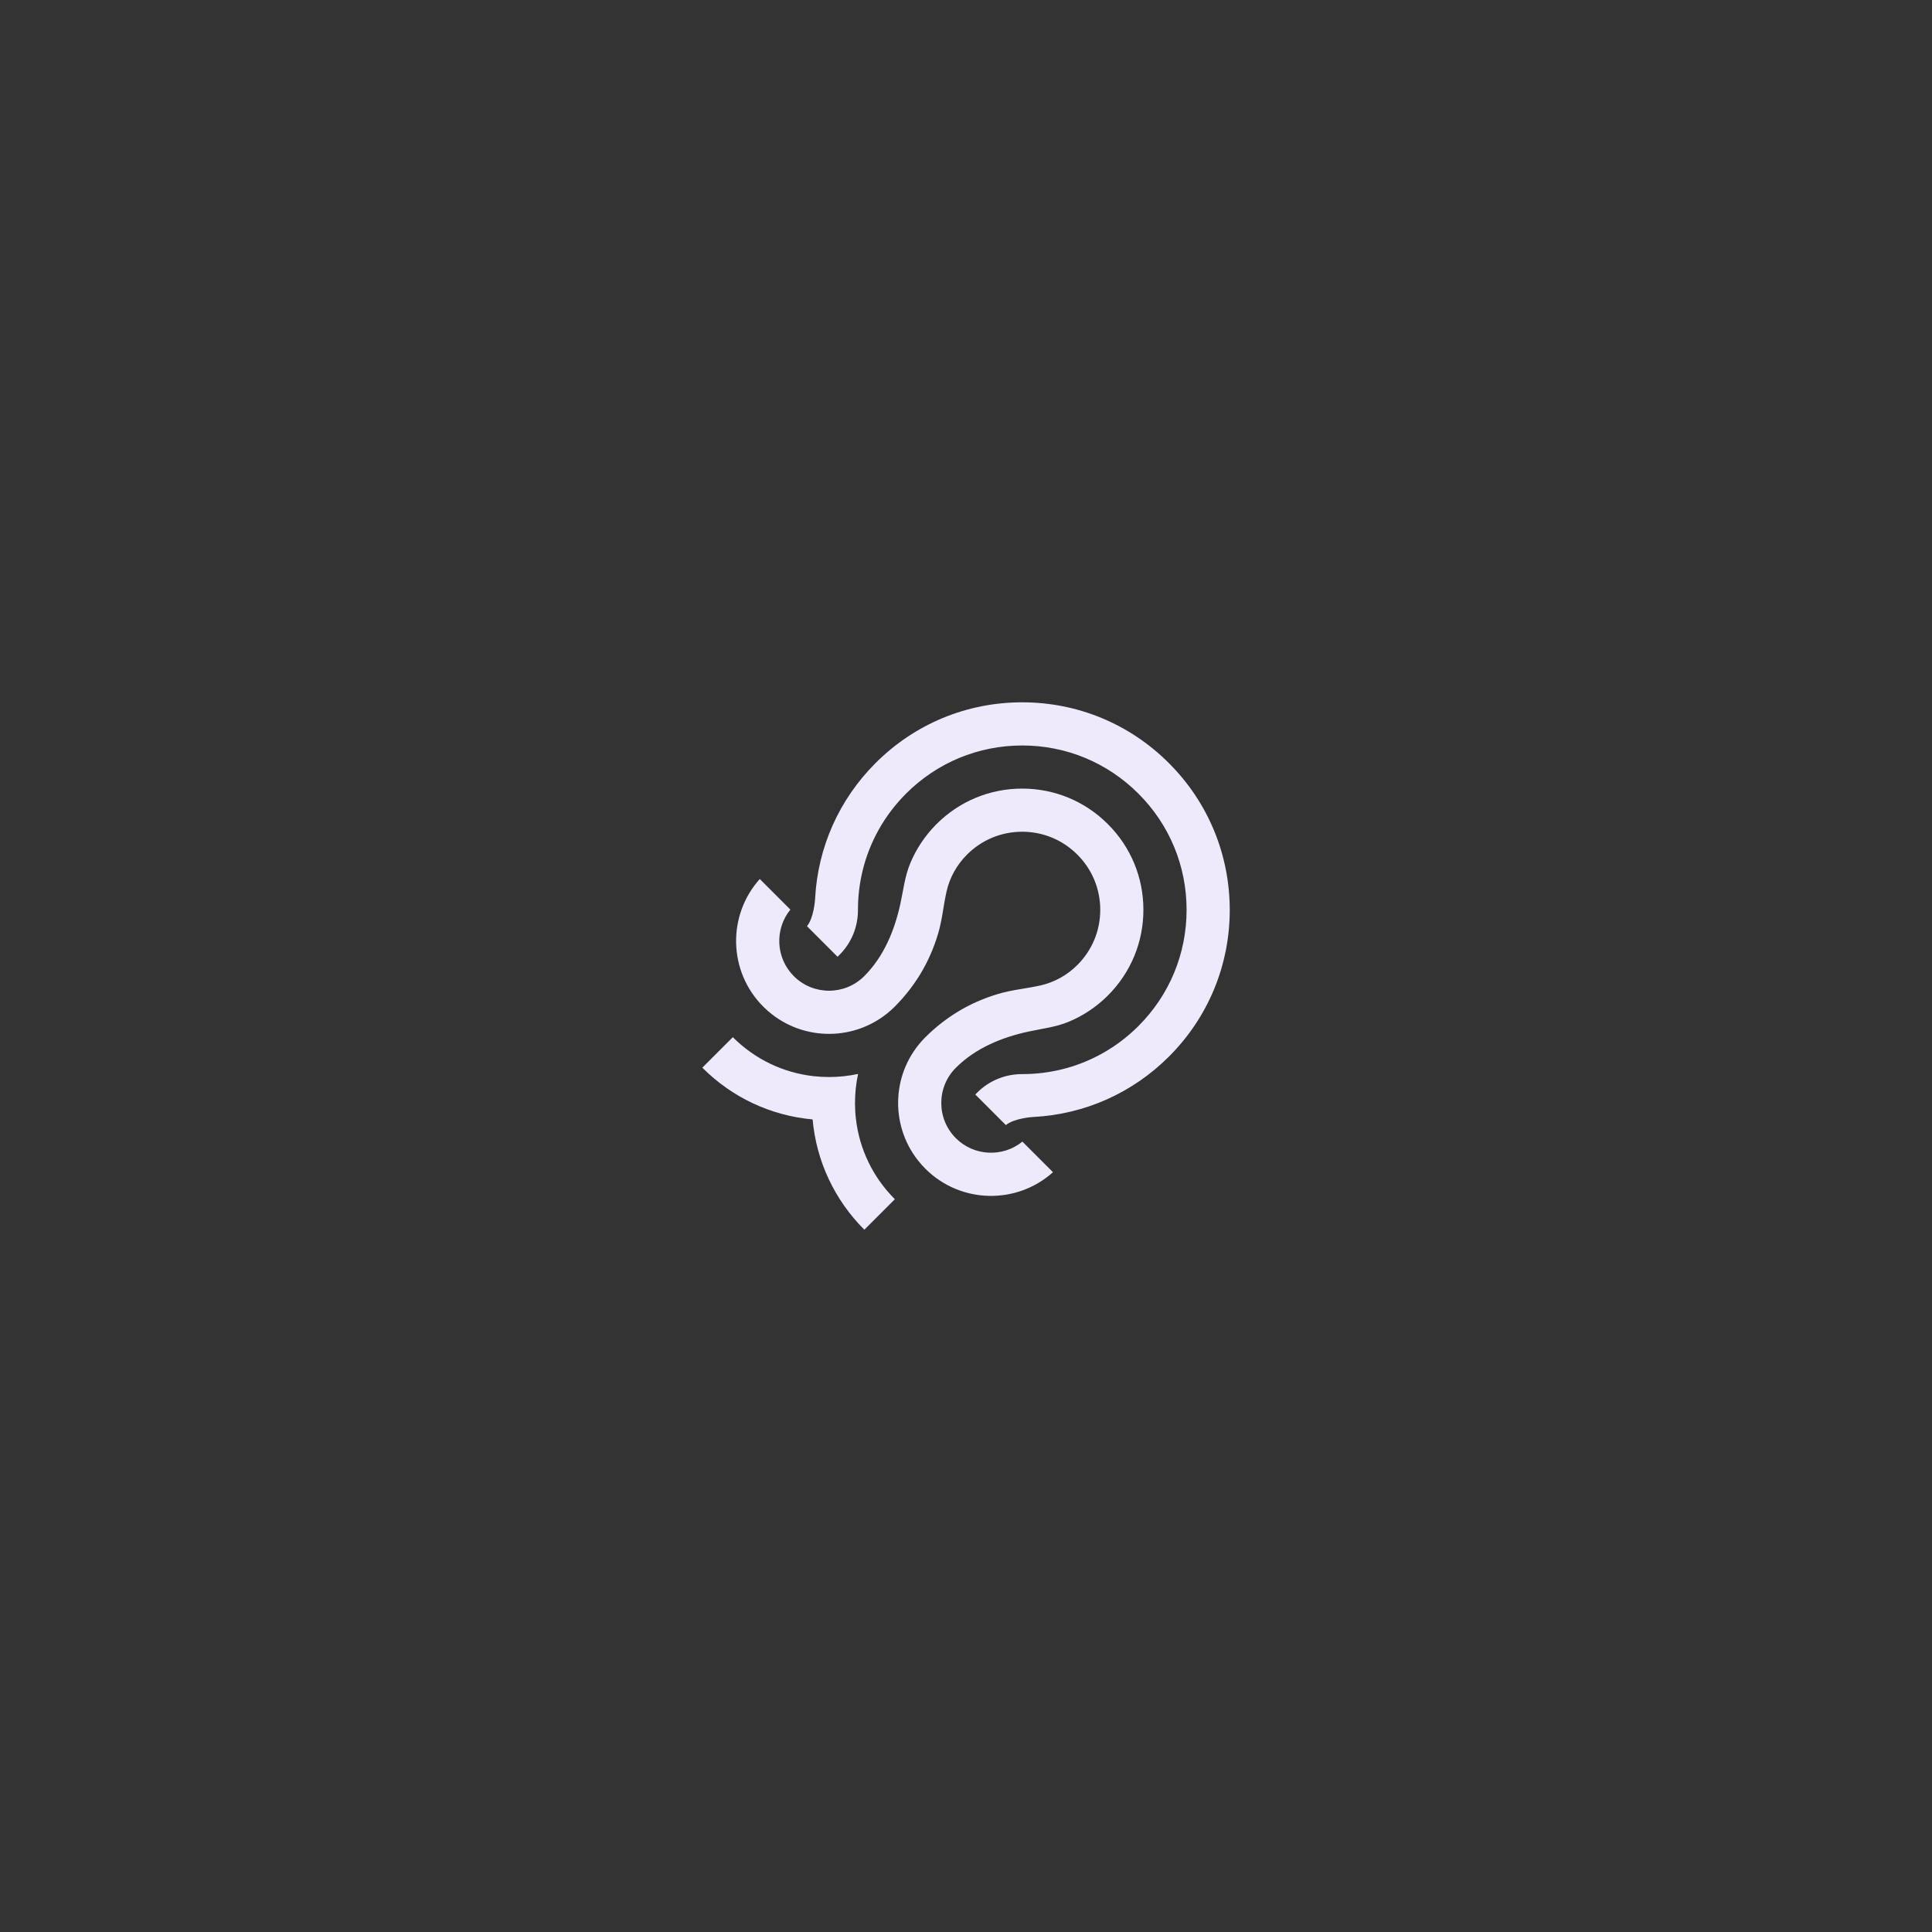 <?xml version="1.0" encoding="utf-8"?>
<!-- Generator: Adobe Illustrator 27.0.0, SVG Export Plug-In . SVG Version: 6.00 Build 0)  -->
<svg version="1.1" id="Layer_1" xmlns="http://www.w3.org/2000/svg" xmlns:xlink="http://www.w3.org/1999/xlink" x="0px" y="0px"
	 viewBox="0 0 1080 1080" style="enable-background:new 0 0 1080 1080;" xml:space="preserve">
<rect x="0" y="0" width="1080" height="1080" fill="#333333" stroke="none"/>
<style type="text/css">
	.st0{fill:#0E1117;}
	.st1{fill:#5F24E0;}
	.st2{fill:#D4D4D4;}
	.st3{fill:#EFE9FC;}
</style>
<g>
	<g>
		<g>
			<path class="st3" d="M653.45,426.62l-0.03-0.03l-0.03-0.03c-21.9-21.9-51.01-33.96-81.98-33.96c-30.97,0-60.08,12.06-81.97,33.96
				c-20.39,20.39-32.24,47.02-33.78,75.59c0,0.11-0.01,0.22-0.01,0.33l0,0c-0.02,0.32-0.67,10.59-4.54,15.27l17.09,17.09l1.18-1.18
				c6.62-6.62,10.25-15.61,10.23-24.97c0-0.05,0-0.1,0-0.15c0-7.45,0.88-14.76,2.6-21.82c3.92-16.18,12.22-31.03,24.3-43.1
				c17.34-17.34,40.4-26.89,64.92-26.89c24.53,0,47.58,9.55,64.93,26.89l0.03,0.03l0.03,0.03c17.34,17.34,26.89,40.4,26.89,64.93
				c0,24.52-9.55,47.58-26.89,64.92c-12.07,12.07-26.92,20.37-43.1,24.3c-7.06,1.71-14.37,2.6-21.82,2.6c-0.05,0-0.1,0-0.15,0
				c-9.36-0.01-18.35,3.62-24.97,10.23l-1.18,1.18l17.09,17.09c4.68-3.87,14.95-4.52,15.27-4.54l0,0c0.11,0,0.22-0.01,0.33-0.01
				c28.56-1.54,55.2-13.4,75.59-33.78c21.89-21.89,33.96-51.01,33.96-81.97C687.4,477.63,675.35,448.52,653.45,426.62z"/>
			<path class="st3" d="M477.95,616.58c0-5.5,0.58-10.91,1.71-16.16c-0.03,0.01-0.06,0.01-0.09,0.02c0-0.03,0.01-0.06,0.02-0.09
				c-5.25,1.13-10.67,1.71-16.16,1.71c-2.88,0-5.74-0.16-8.57-0.47c-17.07-1.9-32.88-9.48-45.21-21.8l-17.05,17.05
				c16.72,16.72,38.32,26.81,61.58,28.92c0,0.02,0,0.05,0.01,0.07c0.02,0,0.05,0,0.07,0.01c2.11,23.26,12.2,44.86,28.92,61.58
				l17.05-17.05c-12.33-12.33-19.9-28.14-21.8-45.21C478.1,622.32,477.95,619.46,477.95,616.58z"/>
			<path class="st3" d="M534.32,636.25c-10.85-10.85-10.85-28.5,0-39.35c10.92-10.92,25.4-16.92,40.4-20.2
				c7.77-1.69,15.37-2.48,22.77-5.56c7.88-3.28,15.1-8.08,21.21-14.04c0.21-0.21,0.43-0.42,0.64-0.64
				c12.79-12.79,19.83-29.78,19.83-47.87c0-18.08-7.04-35.09-19.83-47.87l-0.03-0.03l-0.03-0.03
				c-12.79-12.79-29.79-19.83-47.87-19.83c-18.09,0-35.09,7.04-47.87,19.83c-0.21,0.21-0.42,0.43-0.64,0.64
				c-5.95,6.11-10.76,13.33-14.04,21.21c-3.08,7.4-3.87,15-5.56,22.77c-3.28,15-9.28,29.48-20.2,40.4
				c-10.85,10.85-28.5,10.85-39.35,0c-10.16-10.16-10.8-26.3-1.93-37.21l-17.1-17.1c-18.28,20.39-17.63,51.76,1.97,71.36
				c1.54,1.54,3.16,2.97,4.85,4.28c20.2,15.75,49.36,14.48,68.12-3.8c0.16-0.16,0.33-0.32,0.49-0.48c0.16-0.16,0.32-0.32,0.48-0.49
				c5.29-5.37,9.83-11.2,13.62-17.37c4.41-7.19,7.74-14.86,10.15-22.92c2.31-7.73,2.96-15.67,4.71-23.51
				c1.76-7.89,5.75-15.01,11.47-20.73c8.23-8.23,19.18-12.77,30.82-12.77c11.64,0,22.59,4.54,30.82,12.77l0.03,0.03l0.03,0.03
				c8.23,8.23,12.77,19.18,12.77,30.82c0,11.65-4.54,22.59-12.77,30.82c-5.72,5.72-12.84,9.7-20.73,11.47
				c-7.84,1.75-15.78,2.41-23.51,4.71c-8.06,2.41-15.73,5.73-22.92,10.15c-6.17,3.79-12,8.33-17.37,13.62
				c-0.16,0.16-0.33,0.32-0.49,0.48c-0.16,0.16-0.32,0.32-0.48,0.49c-18.28,18.76-19.54,47.92-3.8,68.12
				c1.31,1.69,2.74,3.3,4.28,4.85c19.6,19.6,50.97,20.26,71.36,1.97l-17.1-17.1C560.61,647.05,544.48,646.41,534.32,636.25z"/>
		</g>
	</g>
</g>
</svg>
